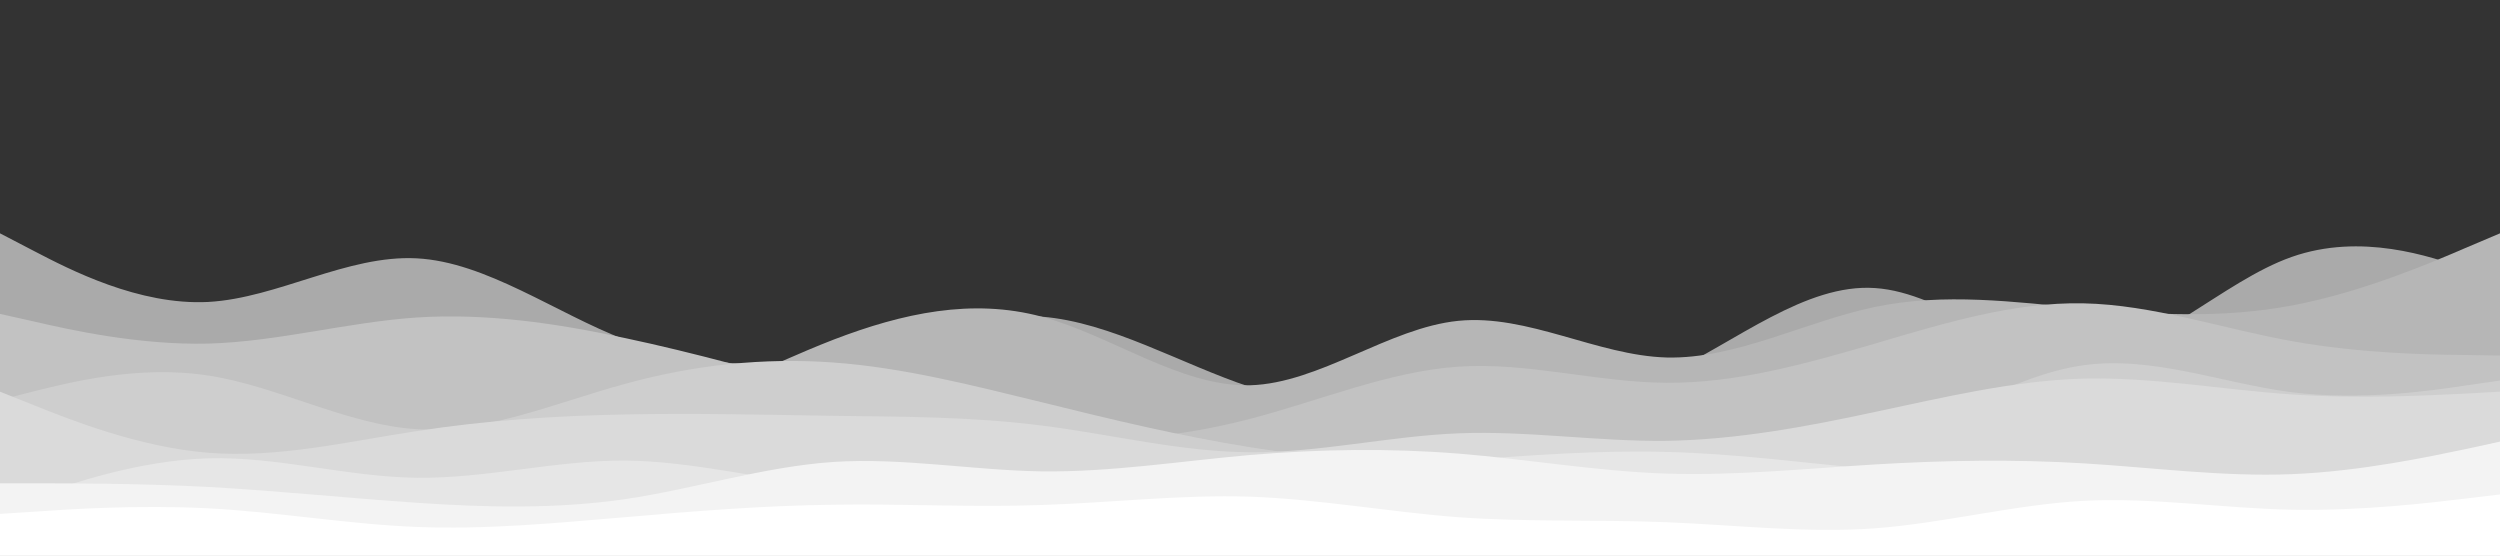 <svg id="visual" viewBox="0 0 900 200" width="900" height="200" xmlns="http://www.w3.org/2000/svg" xmlns:xlink="http://www.w3.org/1999/xlink" version="1.1"><rect x="0" y="0" width="900" height="200" fill="#333333" stroke="none"/><path d="M0 84L12.5 90.5C25 97 50 110 75 108.7C100 107.3 125 91.7 150 93C175 94.3 200 112.7 225 122.3C250 132 275 133 300 128C325 123 350 112 375 114C400 116 425 131 450 139.3C475 147.7 500 149.3 525 149C550 148.7 575 146.3 600 134.7C625 123 650 102 675 103.7C700 105.3 725 129.7 750 128.7C775 127.7 800 101.3 825 92.5C850 83.7 875 92.3 887.5 96.7L900 101L900 201L887.5 201C875 201 850 201 825 201C800 201 775 201 750 201C725 201 700 201 675 201C650 201 625 201 600 201C575 201 550 201 525 201C500 201 475 201 450 201C425 201 400 201 375 201C350 201 325 201 300 201C275 201 250 201 225 201C200 201 175 201 150 201C125 201 100 201 75 201C50 201 25 201 12.5 201L0 201Z" fill="#aaaaaa"></path><path d="M0 161L12.5 159.5C25 158 50 155 75 151.3C100 147.7 125 143.3 150 144.7C175 146 200 153 225 149.5C250 146 275 132 300 122.3C325 112.7 350 107.3 375 114C400 120.7 425 139.3 450 138.7C475 138 500 118 525 115.5C550 113 575 128 600 128.7C625 129.3 650 115.7 675 110.5C700 105.3 725 108.7 750 111C775 113.3 800 114.7 825 110C850 105.3 875 94.7 887.5 89.3L900 84L900 201L887.5 201C875 201 850 201 825 201C800 201 775 201 750 201C725 201 700 201 675 201C650 201 625 201 600 201C575 201 550 201 525 201C500 201 475 201 450 201C425 201 400 201 375 201C350 201 325 201 300 201C275 201 250 201 225 201C200 201 175 201 150 201C125 201 100 201 75 201C50 201 25 201 12.5 201L0 201Z" fill="#b6b6b6"></path><path d="M0 113L12.5 115.8C25 118.7 50 124.3 75 123.7C100 123 125 116 150 114.3C175 112.7 200 116.3 225 121.7C250 127 275 134 300 141C325 148 350 155 375 157.3C400 159.7 425 157.3 450 150.8C475 144.3 500 133.7 525 132C550 130.3 575 137.7 600 137.8C625 138 650 131 675 123.7C700 116.3 725 108.7 750 109.2C775 109.7 800 118.3 825 122.8C850 127.3 875 127.7 887.5 127.8L900 128L900 201L887.5 201C875 201 850 201 825 201C800 201 775 201 750 201C725 201 700 201 675 201C650 201 625 201 600 201C575 201 550 201 525 201C500 201 475 201 450 201C425 201 400 201 375 201C350 201 325 201 300 201C275 201 250 201 225 201C200 201 175 201 150 201C125 201 100 201 75 201C50 201 25 201 12.5 201L0 201Z" fill="#c2c2c2"></path><path d="M0 144L12.5 140.8C25 137.7 50 131.3 75 135.2C100 139 125 153 150 154.5C175 156 200 145 225 138.2C250 131.3 275 128.7 300 130.5C325 132.3 350 138.7 375 144.8C400 151 425 157 450 161C475 165 500 167 525 167.7C550 168.3 575 167.7 600 167.7C625 167.7 650 168.3 675 160.2C700 152 725 135 750 131.5C775 128 800 138 825 141.2C850 144.3 875 140.7 887.5 138.8L900 137L900 201L887.5 201C875 201 850 201 825 201C800 201 775 201 750 201C725 201 700 201 675 201C650 201 625 201 600 201C575 201 550 201 525 201C500 201 475 201 450 201C425 201 400 201 375 201C350 201 325 201 300 201C275 201 250 201 225 201C200 201 175 201 150 201C125 201 100 201 75 201C50 201 25 201 12.5 201L0 201Z" fill="#cecece"></path><path d="M0 141L12.5 146C25 151 50 161 75 163C100 165 125 159 150 155.2C175 151.3 200 149.7 225 149.2C250 148.7 275 149.3 300 149.7C325 150 350 150 375 153.2C400 156.3 425 162.7 450 162.8C475 163 500 157 525 156C550 155 575 159 600 158.7C625 158.3 650 153.7 675 148.3C700 143 725 137 750 136.3C775 135.7 800 140.3 825 142C850 143.7 875 142.3 887.5 141.7L900 141L900 201L887.5 201C875 201 850 201 825 201C800 201 775 201 750 201C725 201 700 201 675 201C650 201 625 201 600 201C575 201 550 201 525 201C500 201 475 201 450 201C425 201 400 201 375 201C350 201 325 201 300 201C275 201 250 201 225 201C200 201 175 201 150 201C125 201 100 201 75 201C50 201 25 201 12.5 201L0 201Z" fill="#dadada"></path><path d="M0 183L12.5 178.7C25 174.3 50 165.7 75 165C100 164.3 125 171.7 150 172C175 172.3 200 165.7 225 165.8C250 166 275 173 300 174.8C325 176.7 350 173.3 375 171.8C400 170.3 425 170.7 450 170C475 169.3 500 167.7 525 165.8C550 164 575 162 600 162.7C625 163.3 650 166.7 675 169C700 171.3 725 172.7 750 173.8C775 175 800 176 825 173.5C850 171 875 165 887.5 162L900 159L900 201L887.5 201C875 201 850 201 825 201C800 201 775 201 750 201C725 201 700 201 675 201C650 201 625 201 600 201C575 201 550 201 525 201C500 201 475 201 450 201C425 201 400 201 375 201C350 201 325 201 300 201C275 201 250 201 225 201C200 201 175 201 150 201C125 201 100 201 75 201C50 201 25 201 12.5 201L0 201Z" fill="#e6e6e6"></path><path d="M0 174L12.5 174C25 174 50 174 75 175.3C100 176.7 125 179.3 150 181C175 182.7 200 183.3 225 179.7C250 176 275 168 300 166.3C325 164.7 350 169.3 375 169.7C400 170 425 166 450 163.8C475 161.7 500 161.3 525 163.3C550 165.3 575 169.7 600 170.5C625 171.3 650 168.7 675 167.2C700 165.7 725 165.3 750 166.8C775 168.3 800 171.7 825 170.7C850 169.7 875 164.3 887.5 161.7L900 159L900 201L887.5 201C875 201 850 201 825 201C800 201 775 201 750 201C725 201 700 201 675 201C650 201 625 201 600 201C575 201 550 201 525 201C500 201 475 201 450 201C425 201 400 201 375 201C350 201 325 201 300 201C275 201 250 201 225 201C200 201 175 201 150 201C125 201 100 201 75 201C50 201 25 201 12.5 201L0 201Z" fill="#f3f3f3"></path><path d="M0 185L12.5 184.2C25 183.3 50 181.7 75 183C100 184.3 125 188.7 150 189.7C175 190.7 200 188.3 225 186.2C250 184 275 182 300 181.7C325 181.3 350 182.7 375 181.8C400 181 425 178 450 178.8C475 179.7 500 184.3 525 186.2C550 188 575 187 600 188C625 189 650 192 675 190.2C700 188.3 725 181.7 750 180.3C775 179 800 183 825 183.5C850 184 875 181 887.5 179.5L900 178L900 201L887.5 201C875 201 850 201 825 201C800 201 775 201 750 201C725 201 700 201 675 201C650 201 625 201 600 201C575 201 550 201 525 201C500 201 475 201 450 201C425 201 400 201 375 201C350 201 325 201 300 201C275 201 250 201 225 201C200 201 175 201 150 201C125 201 100 201 75 201C50 201 25 201 12.5 201L0 201Z" fill="#ffffff"></path></svg>